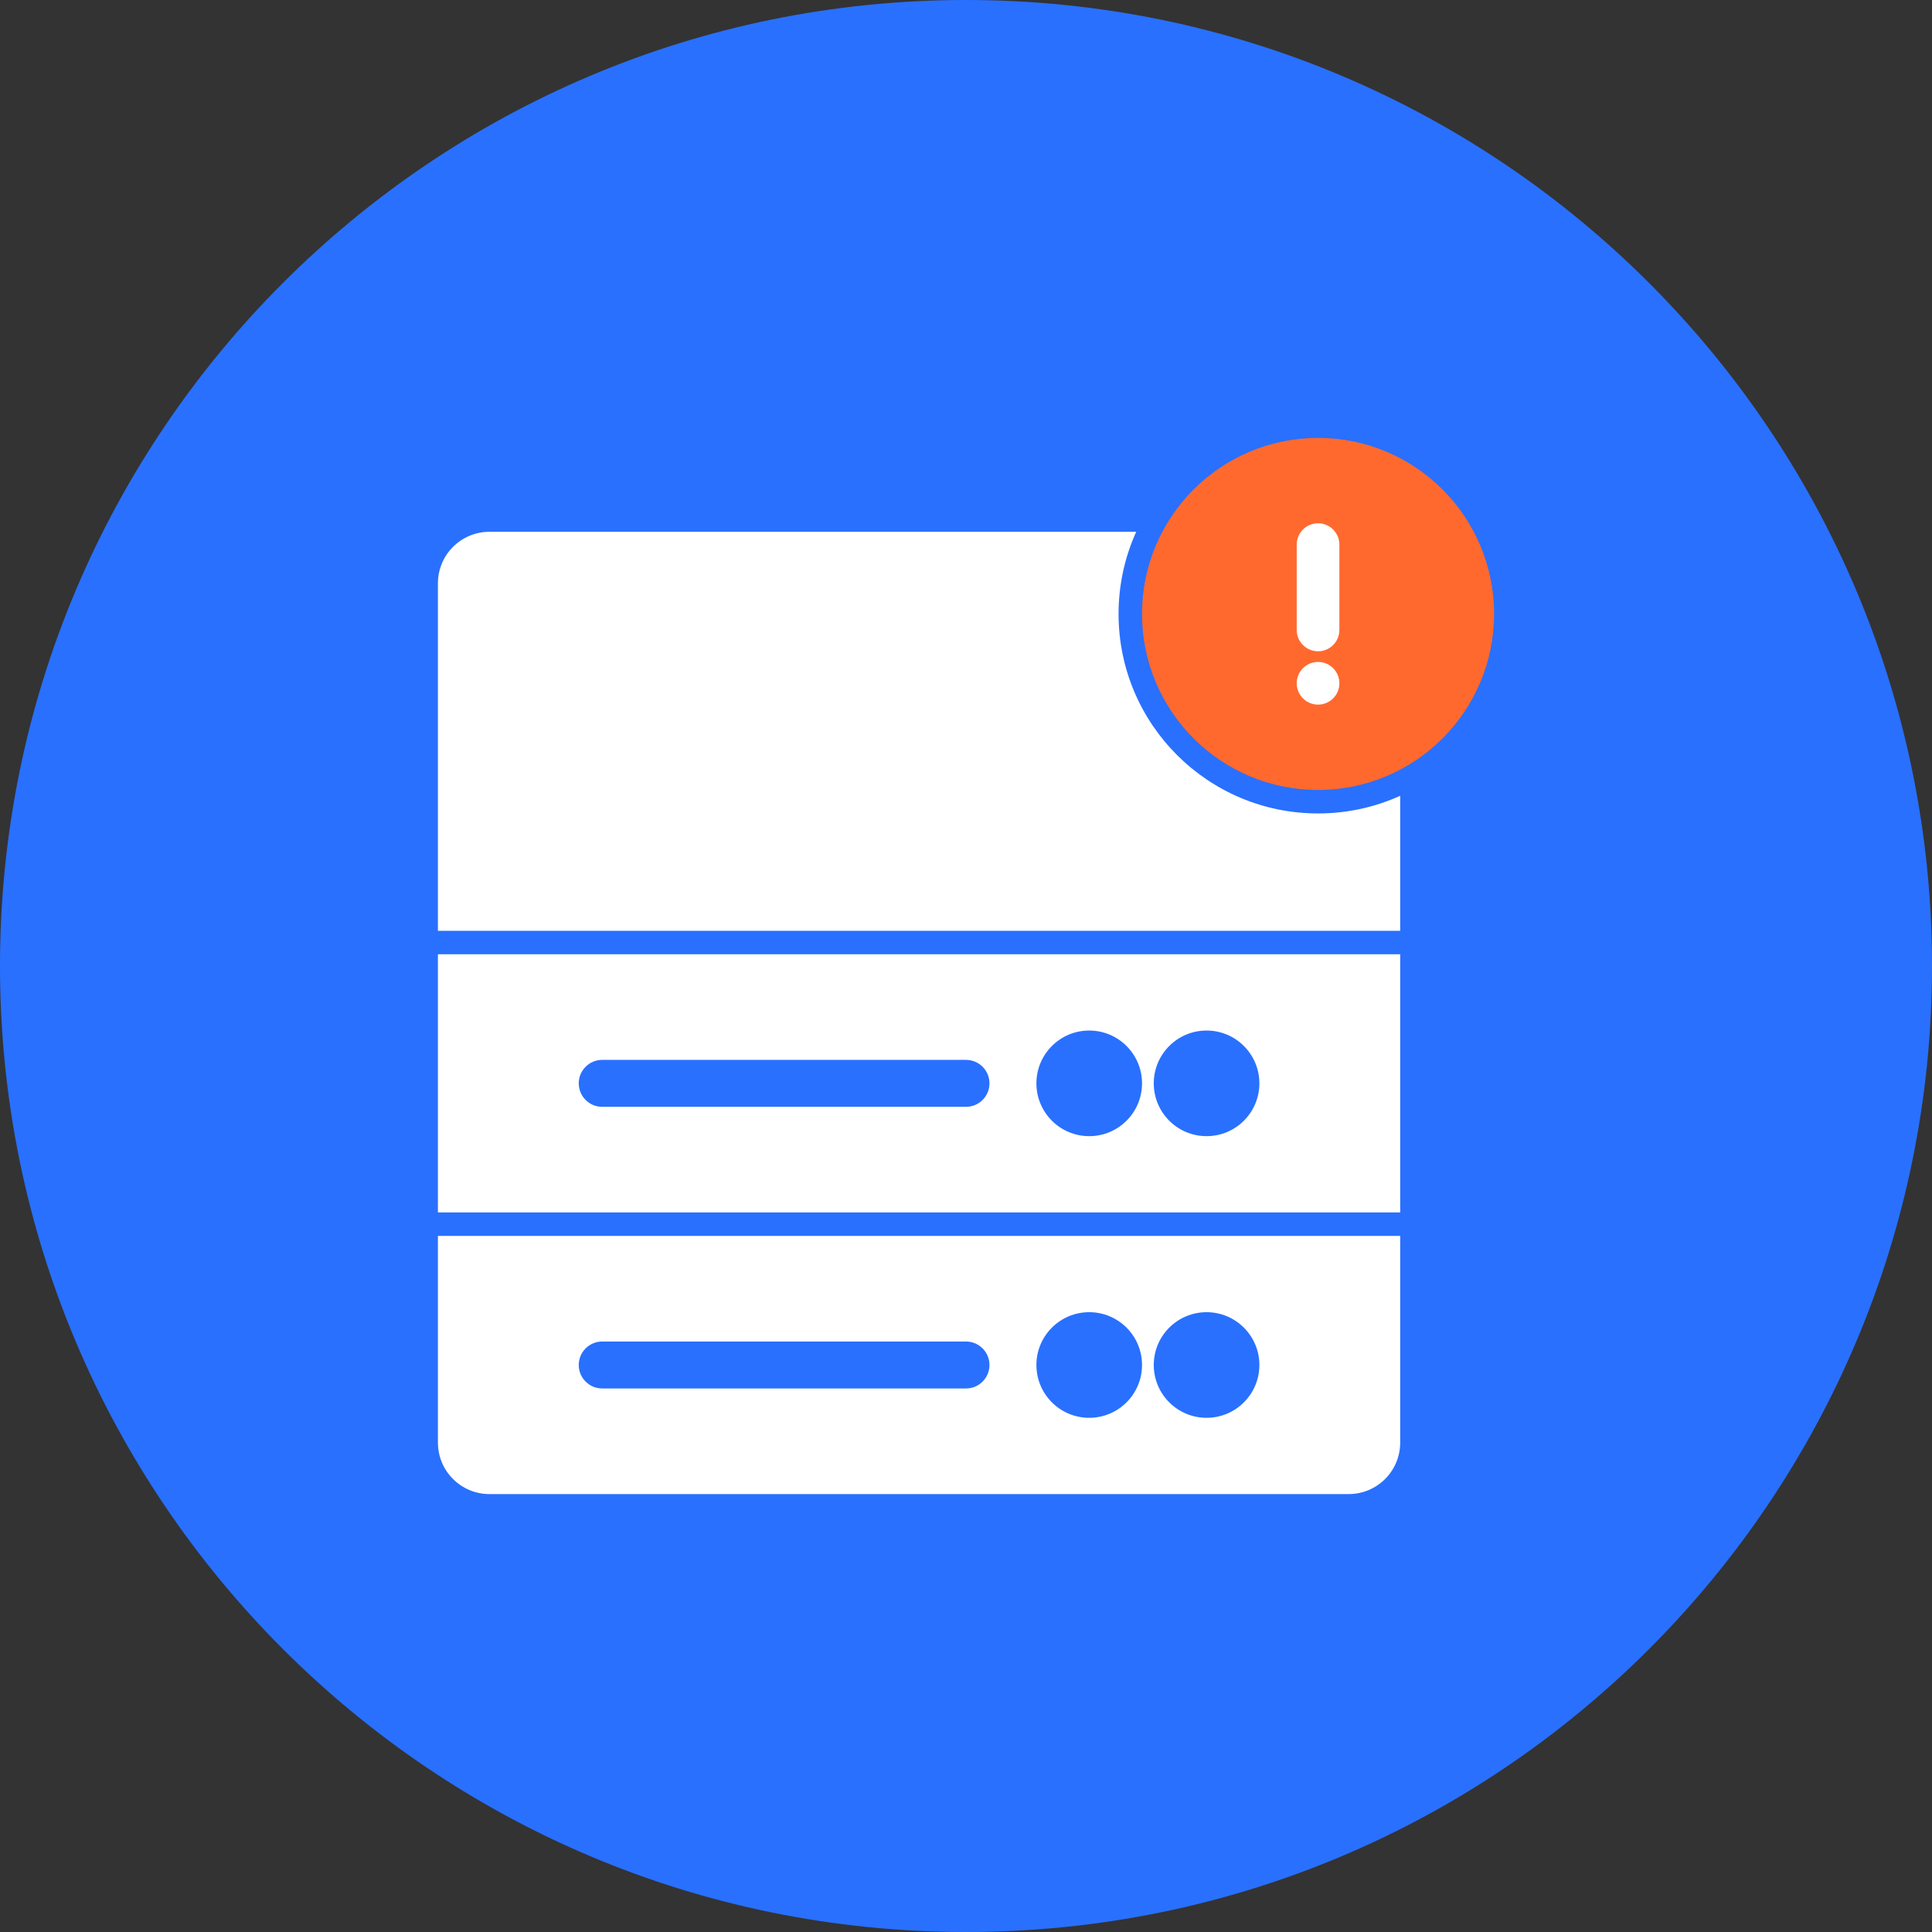 <svg width="300" height="300" viewBox="0 0 300 300" fill="none" xmlns="http://www.w3.org/2000/svg">
<rect x="0" y="0" width="300" height="300" fill="#333333" stroke="none"/>
<g clip-path="url(#clip0_11030_3675)">
<path d="M150 300C232.843 300 300 232.843 300 150C300 67.157 232.843 0 150 0C67.157 0 0 67.157 0 150C0 232.843 67.157 300 150 300Z" fill="#2970FF"/>
<g clip-path="url(#clip1_11030_3675)">
<path fill-rule="evenodd" clip-rule="evenodd" d="M217.422 148.178H68V188.267H217.422V148.178ZM187.356 176.422C191.884 176.422 195.556 172.751 195.556 168.222C195.556 163.693 191.884 160.022 187.356 160.022C182.827 160.022 179.156 163.693 179.156 168.222C179.156 172.751 182.827 176.422 187.356 176.422ZM93.511 164.578C91.498 164.578 89.867 166.209 89.867 168.222C89.867 170.235 91.498 171.867 93.511 171.867H150C152.013 171.867 153.644 170.235 153.644 168.222C153.644 166.209 152.013 164.578 150 164.578H93.511ZM177.333 168.222C177.333 172.751 173.662 176.422 169.133 176.422C164.605 176.422 160.933 172.751 160.933 168.222C160.933 163.693 164.605 160.022 169.133 160.022C173.662 160.022 177.333 163.693 177.333 168.222Z" fill="white"/>
<path fill-rule="evenodd" clip-rule="evenodd" d="M217.422 123.571C213.532 125.331 209.214 126.311 204.667 126.311C187.558 126.311 173.689 112.442 173.689 95.333C173.689 90.786 174.669 86.467 176.429 82.577H76C71.582 82.577 68 86.159 68 90.577V144.533H217.422V123.571Z" fill="white"/>
<path fill-rule="evenodd" clip-rule="evenodd" d="M217.422 191.911H68V224C68 228.418 71.582 232 76 232H209.422C213.84 232 217.422 228.418 217.422 224V191.911ZM187.356 220.156C191.884 220.156 195.556 216.484 195.556 211.956C195.556 207.427 191.884 203.756 187.356 203.756C182.827 203.756 179.156 207.427 179.156 211.956C179.156 216.484 182.827 220.156 187.356 220.156ZM93.511 208.311C91.498 208.311 89.867 209.943 89.867 211.956C89.867 213.968 91.498 215.6 93.511 215.6H150C152.013 215.6 153.644 213.968 153.644 211.956C153.644 209.943 152.013 208.311 150 208.311H93.511ZM177.333 211.956C177.333 216.484 173.662 220.156 169.133 220.156C164.605 220.156 160.933 216.484 160.933 211.956C160.933 207.427 164.605 203.756 169.133 203.756C173.662 203.756 177.333 207.427 177.333 211.956Z" fill="white"/>
<circle cx="204.666" cy="95.333" r="27.333" fill="#FF692E"/>
<path fill-rule="evenodd" clip-rule="evenodd" d="M204.666 81.253C202.836 81.253 201.353 82.736 201.353 84.566V97.819C201.353 99.648 202.836 101.132 204.666 101.132C206.495 101.132 207.979 99.648 207.979 97.819V84.566C207.979 82.736 206.495 81.253 204.666 81.253ZM204.666 102.787C202.836 102.787 201.353 104.271 201.353 106.1C201.353 107.93 202.836 109.413 204.666 109.413C206.496 109.413 207.979 107.93 207.979 106.1C207.979 104.271 206.496 102.787 204.666 102.787Z" fill="white"/>
</g>
</g>
<defs>
<clipPath id="clip0_11030_3675">
<rect width="300" height="300" fill="white"/>
</clipPath>
<clipPath id="clip1_11030_3675">
<rect width="164" height="164" fill="white" transform="translate(68 68)"/>
</clipPath>
</defs>
</svg>
